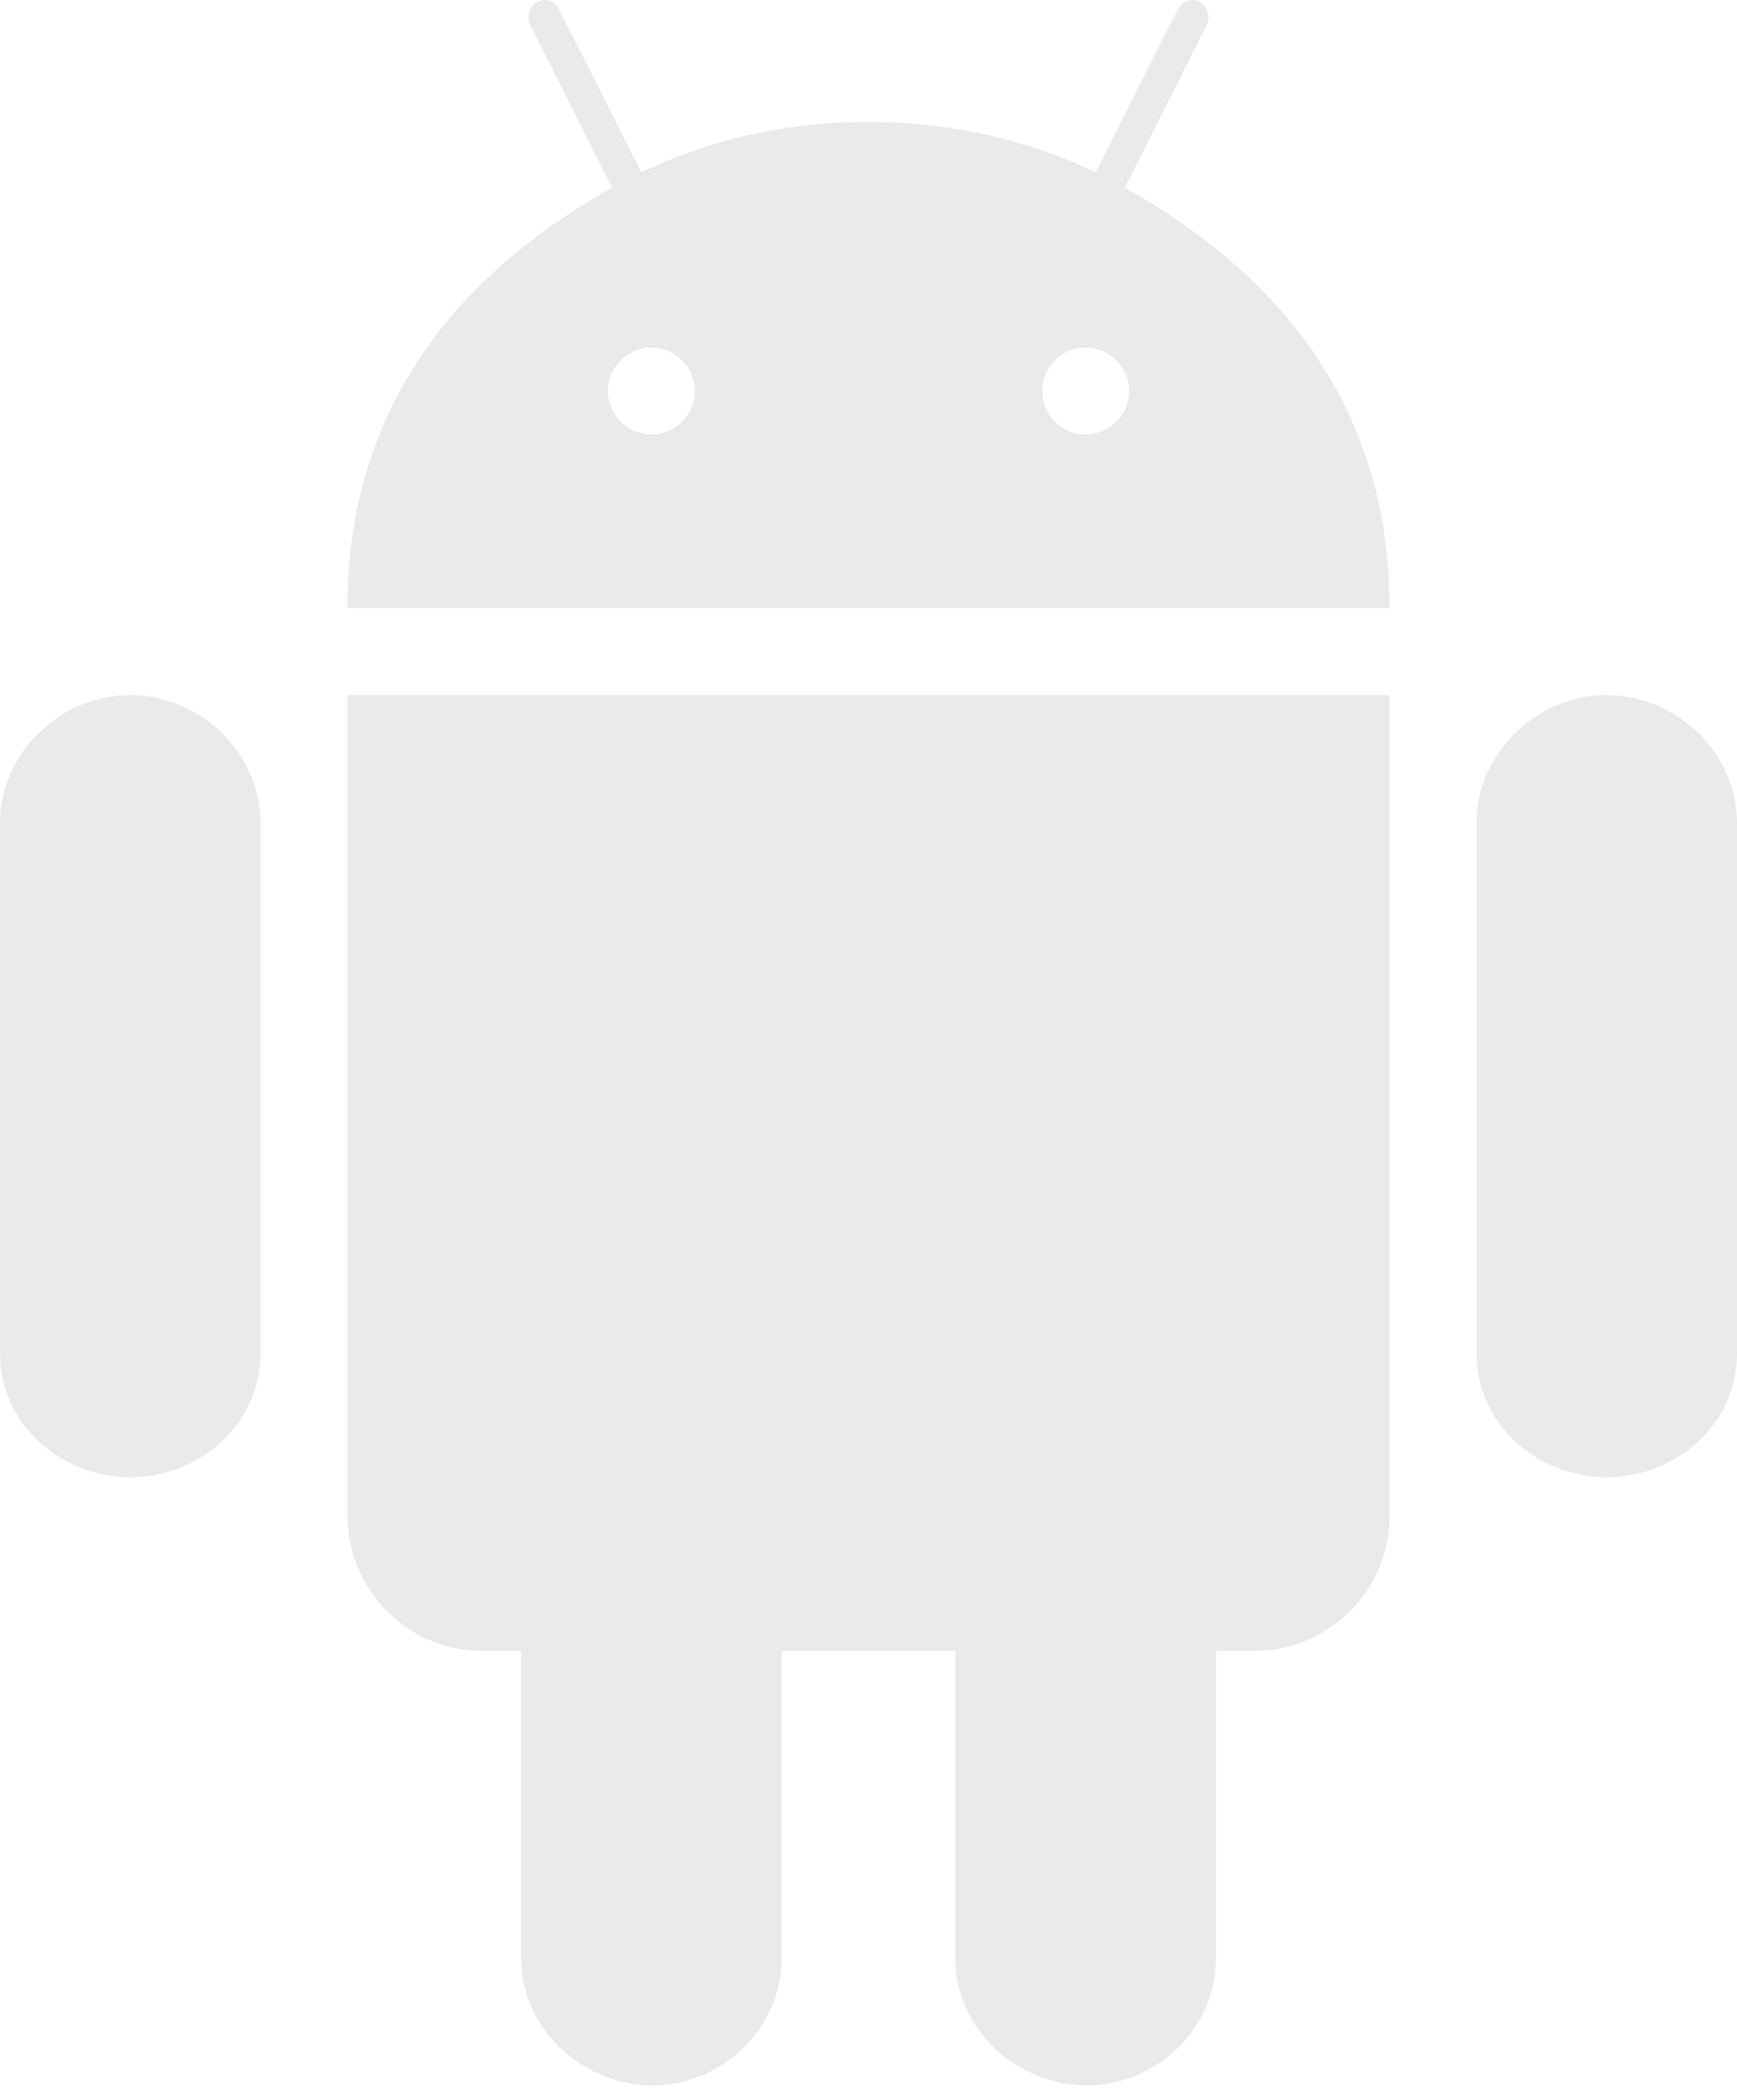 <?xml version="1.0" encoding="UTF-8" standalone="no"?>
<svg
   xmlns:dc="http://purl.org/dc/elements/1.1/"
   xmlns:cc="http://creativecommons.org/ns#"
   xmlns:rdf="http://www.w3.org/1999/02/22-rdf-syntax-ns#"
   xmlns:svg="http://www.w3.org/2000/svg"
   xmlns="http://www.w3.org/2000/svg"
   xmlns:sodipodi="http://sodipodi.sourceforge.net/DTD/sodipodi-0.dtd"
   xmlns:inkscape="http://www.inkscape.org/namespaces/inkscape"
   width="24"
   height="29"
   viewBox="0 0 24 29"
   fill="none"
   version="1.1"
   id="svg865"
   sodipodi:docname="android-light.svg"
   inkscape:version="1.0.1 (c497b03c, 2020-09-10)">
  <defs
     id="defs869" />
  <sodipodi:namedview
     pagecolor="#ffffff"
     bordercolor="#666666"
     borderopacity="1"
     objecttolerance="10"
     gridtolerance="10"
     guidetolerance="10"
     inkscape:pageopacity="0"
     inkscape:pageshadow="2"
     inkscape:window-width="776"
     inkscape:window-height="480"
     id="namedview867"
     showgrid="false"
     inkscape:zoom="1"
     inkscape:cx="12"
     inkscape:cy="14.5"
     inkscape:window-x="810"
     inkscape:window-y="141"
     inkscape:window-maximized="0"
     inkscape:current-layer="svg865" />
  <path
     d="M4.8 9.6L4.801 20.933C4.801 21.966 5.636 22.8 6.67 22.8H7.2V27.05C7.2 28.015 8.048 28.8 9.012 28.8C9.979 28.8 10.8 28.015 10.8 27.049V22.8H13.2V27.05C13.2 28.015 14.048 28.8 15.013 28.8C15.98 28.8 16.8 28.015 16.8 27.049V22.8L17.333 22.799C18.362 22.799 19.2 21.964 19.2 20.93V9.6H4.8ZM24 11.365C24 10.399 23.166 9.6 22.2 9.6C21.234 9.599 20.4 10.4 20.4 11.366V18.694C20.4 19.661 21.233 20.4 22.2 20.4C23.166 20.4 24 19.662 24 18.694V11.365ZM3.6 11.365C3.6 10.399 2.766 9.6 1.8 9.6C0.834 9.599 0 10.4 0 11.366V18.694C0 19.661 0.833 20.4 1.8 20.4C2.766 20.4 3.6 19.662 3.6 18.694V11.365ZM15.541 2.591L16.669 0.36C16.751 0.202 16.646 0 16.474 0C16.394 0 16.318 0.046 16.277 0.126L15.138 2.38C13.301 1.495 10.885 1.405 8.863 2.38L7.723 0.126C7.684 0.046 7.607 0 7.526 0C7.354 0 7.249 0.202 7.331 0.36L8.459 2.591C6.245 3.832 4.8 5.692 4.8 8.399H19.2C19.2 5.692 17.755 3.832 15.541 2.591ZM9.001 6C8.67 6 8.4 5.731 8.4 5.4C8.4 5.071 8.67 4.8 9.001 4.8C9.332 4.8 9.6 5.071 9.6 5.4C9.6 5.731 9.332 6 9.001 6ZM14.999 6C14.668 6 14.4 5.731 14.4 5.4C14.4 5.071 14.668 4.8 14.999 4.8C15.33 4.8 15.6 5.071 15.6 5.4C15.6 5.731 15.33 6 14.999 6Z"
     fill="black"
     id="path863"
     style="fill:#eaeaea;fill-opacity:1" />
</svg>
